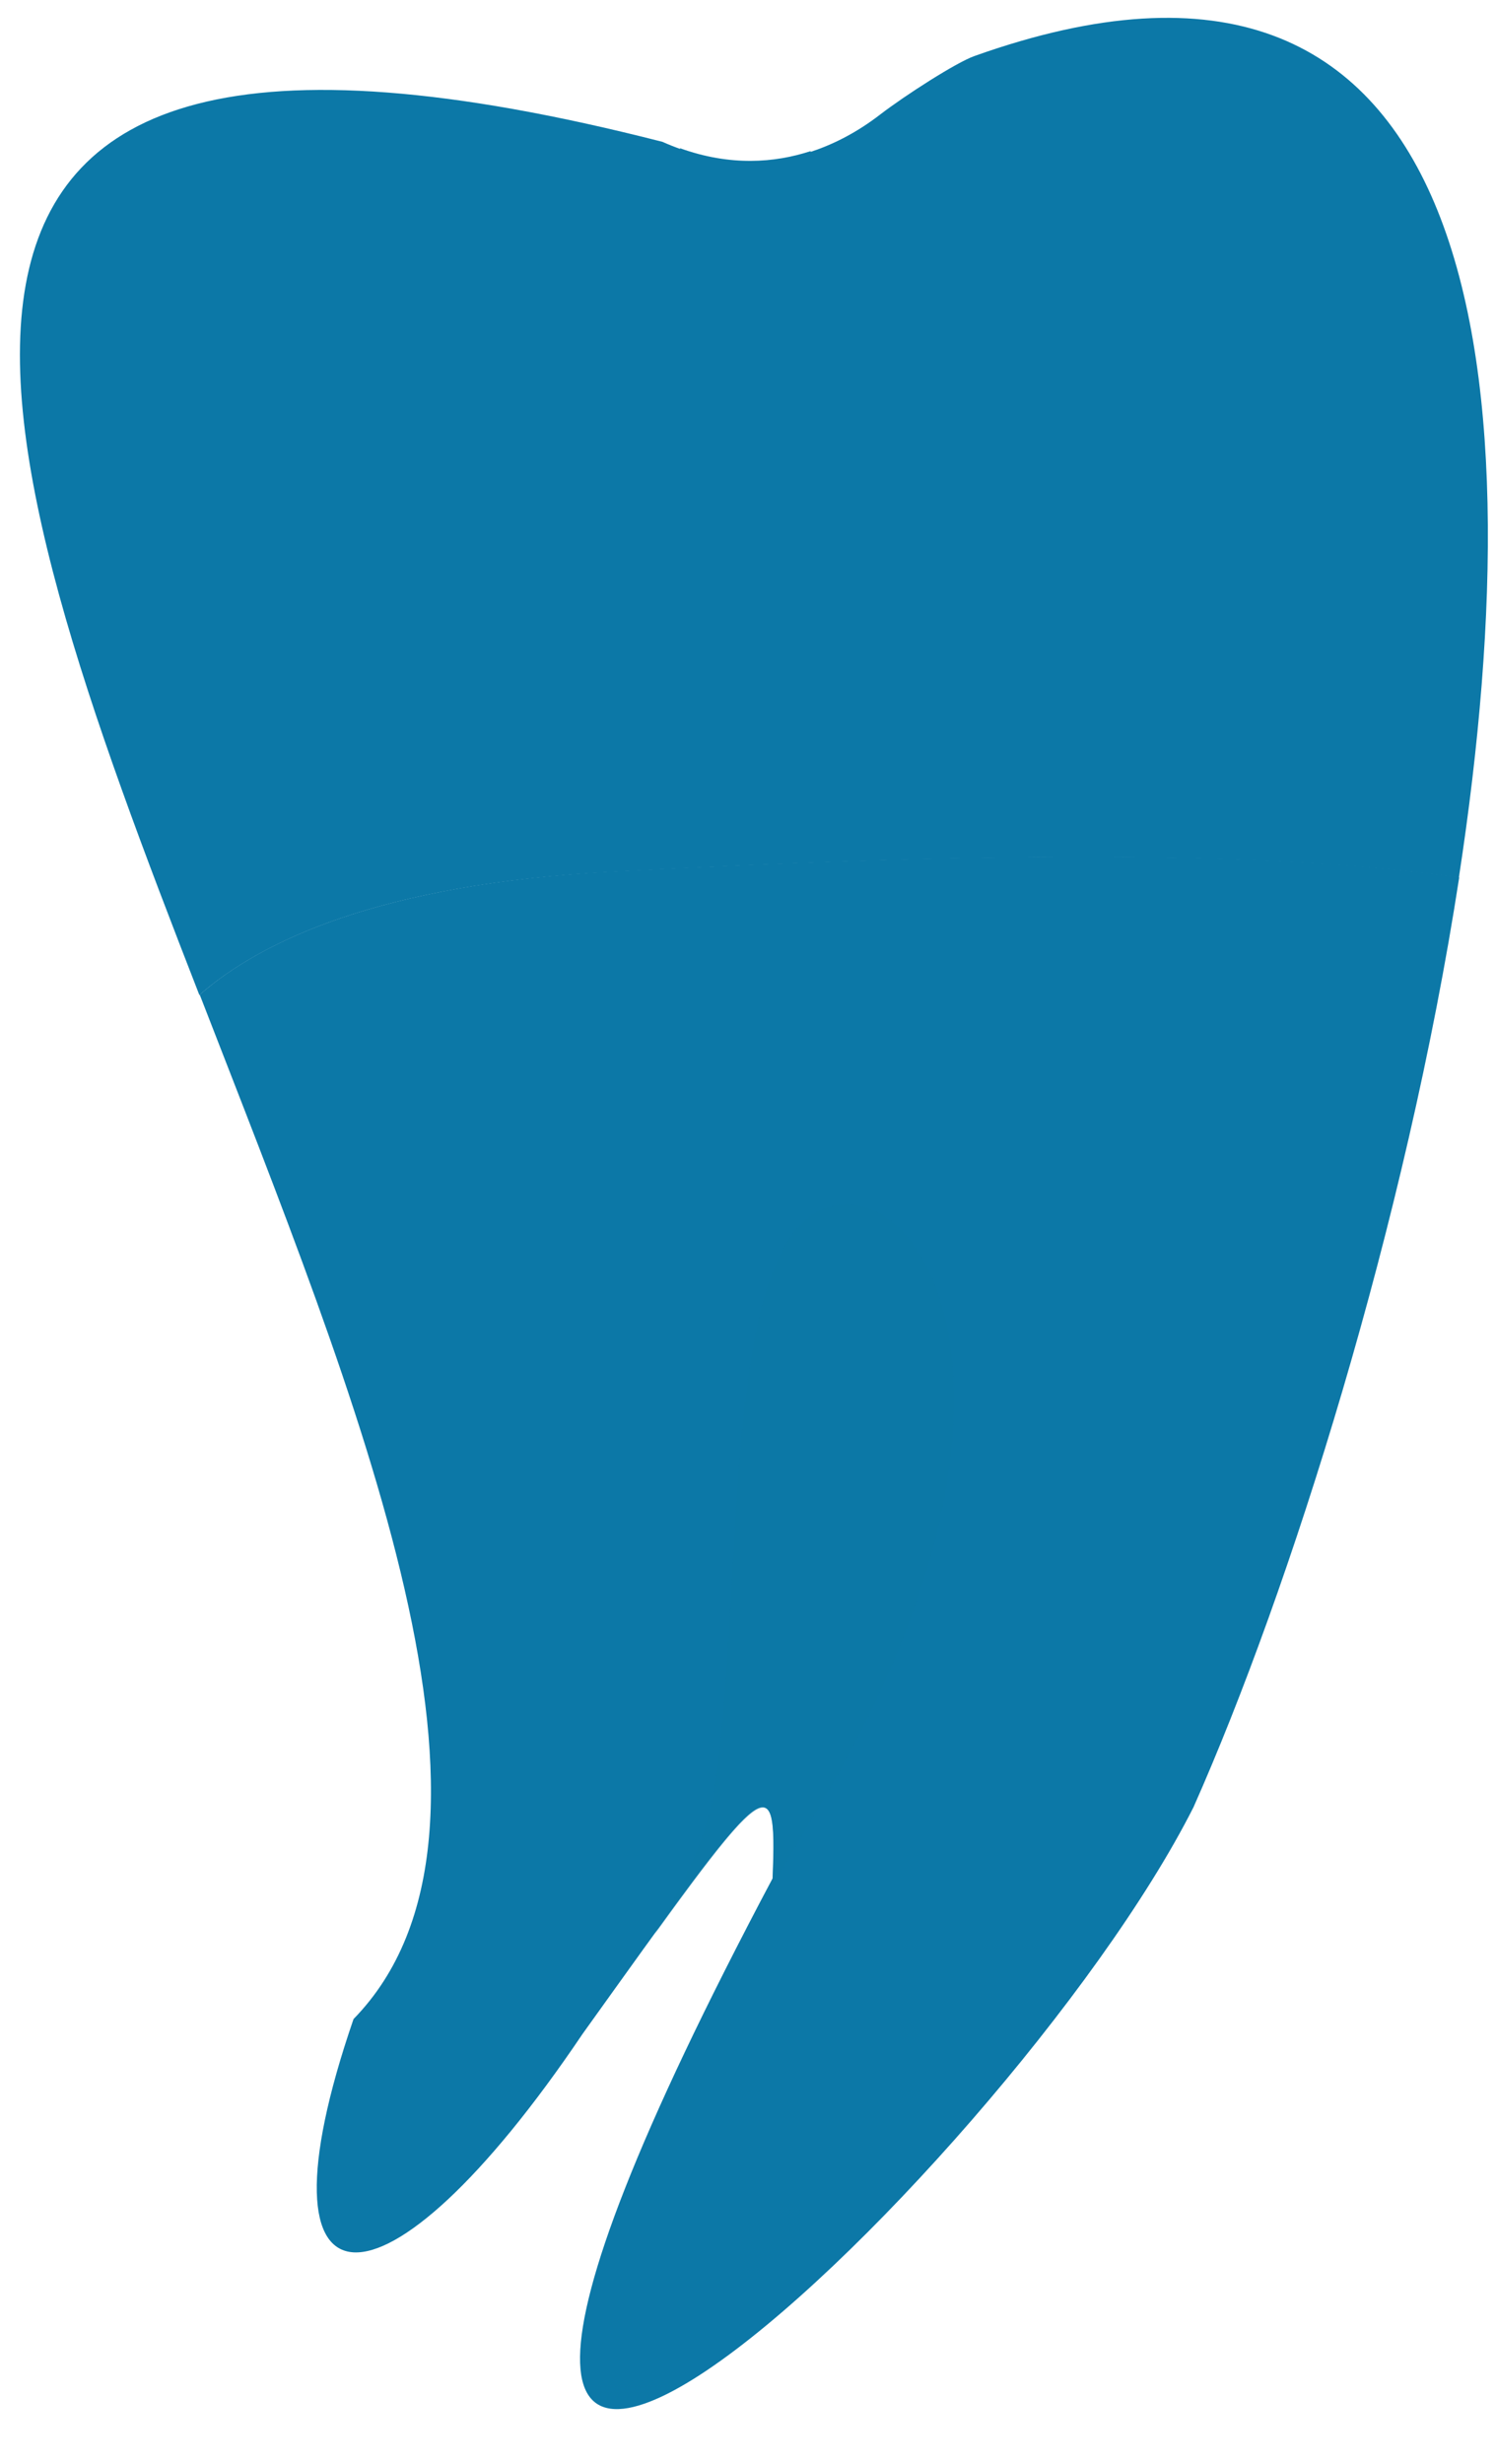 <svg width="17" height="28" viewBox="0 0 17 28" fill="none" xmlns="http://www.w3.org/2000/svg">
<path d="M16.589 9.975C17.505 4.009 16.77 -1.39 11.08 0.637C10.878 0.708 10.294 1.082 10.004 
1.305C9.512 1.684 8.638 2.104 7.533 1.612C-2.23 -0.885 -0.208 4.959 2.267 11.308C2.961 
10.703 4.309 10.047 6.961 9.908C10.949 9.693 14.408 9.656 16.589 9.975Z" fill="#0C78A7" fill-opacity="1"/>
<path d="M4.02 22.946C2.822 26.428 4.356 26.478 6.625 23.114C8.722 20.188 8.84 19.99 8.785 
21.348C2.532 33.126 11.445 24.75 13.572 20.537C14.669 18.069 15.988 13.894 16.593 9.971C14.417 9.651 10.958 9.689 6.966 9.904C4.318 10.046 2.965 10.698 2.271 11.304C4.066 15.929 6.104 20.81 4.02 22.946Z" fill="#0C78A7" fill-opacity="1"/>
<path opacity="1" d="M9.357 13.742C8.159 14.209 8.47 18.326 8.109 20.407C8.029 20.865 7.781
 21.407 7.449 21.975C8.756 20.167 8.836 20.201 8.786 21.353C8.676 21.555 8.575 21.748 8.479 21.941C8.756 21.479 9.046 20.987 9.357 20.461C12.009 15.983 10.551 13.276 9.357 13.742Z" fill="#0C78A7" fill-opacity="0.5"/>
<path opacity="1" d="M7.874 2.445C7.693 2.911 7.277 3.071 6.155 2.68C5.037 2.289 5.739
 2.836 6.521 3.227C7.302 3.618 7.849 4.501 8.37 4.501C8.891 4.501 9.773 4.11 10.374 
 3.613C10.971 3.117 11.337 2.651 11.232 2.44C11.126 2.23 10.399 2.571 9.904 2.583C9.508
 2.592 9.067 2.281 9.219 1.717C8.807 1.852 8.302 1.89 7.731
 1.684C7.861 1.982 7.941 2.272 7.874 2.445Z" fill="#0C78A7" fill-opacity="1"/>
</svg>
